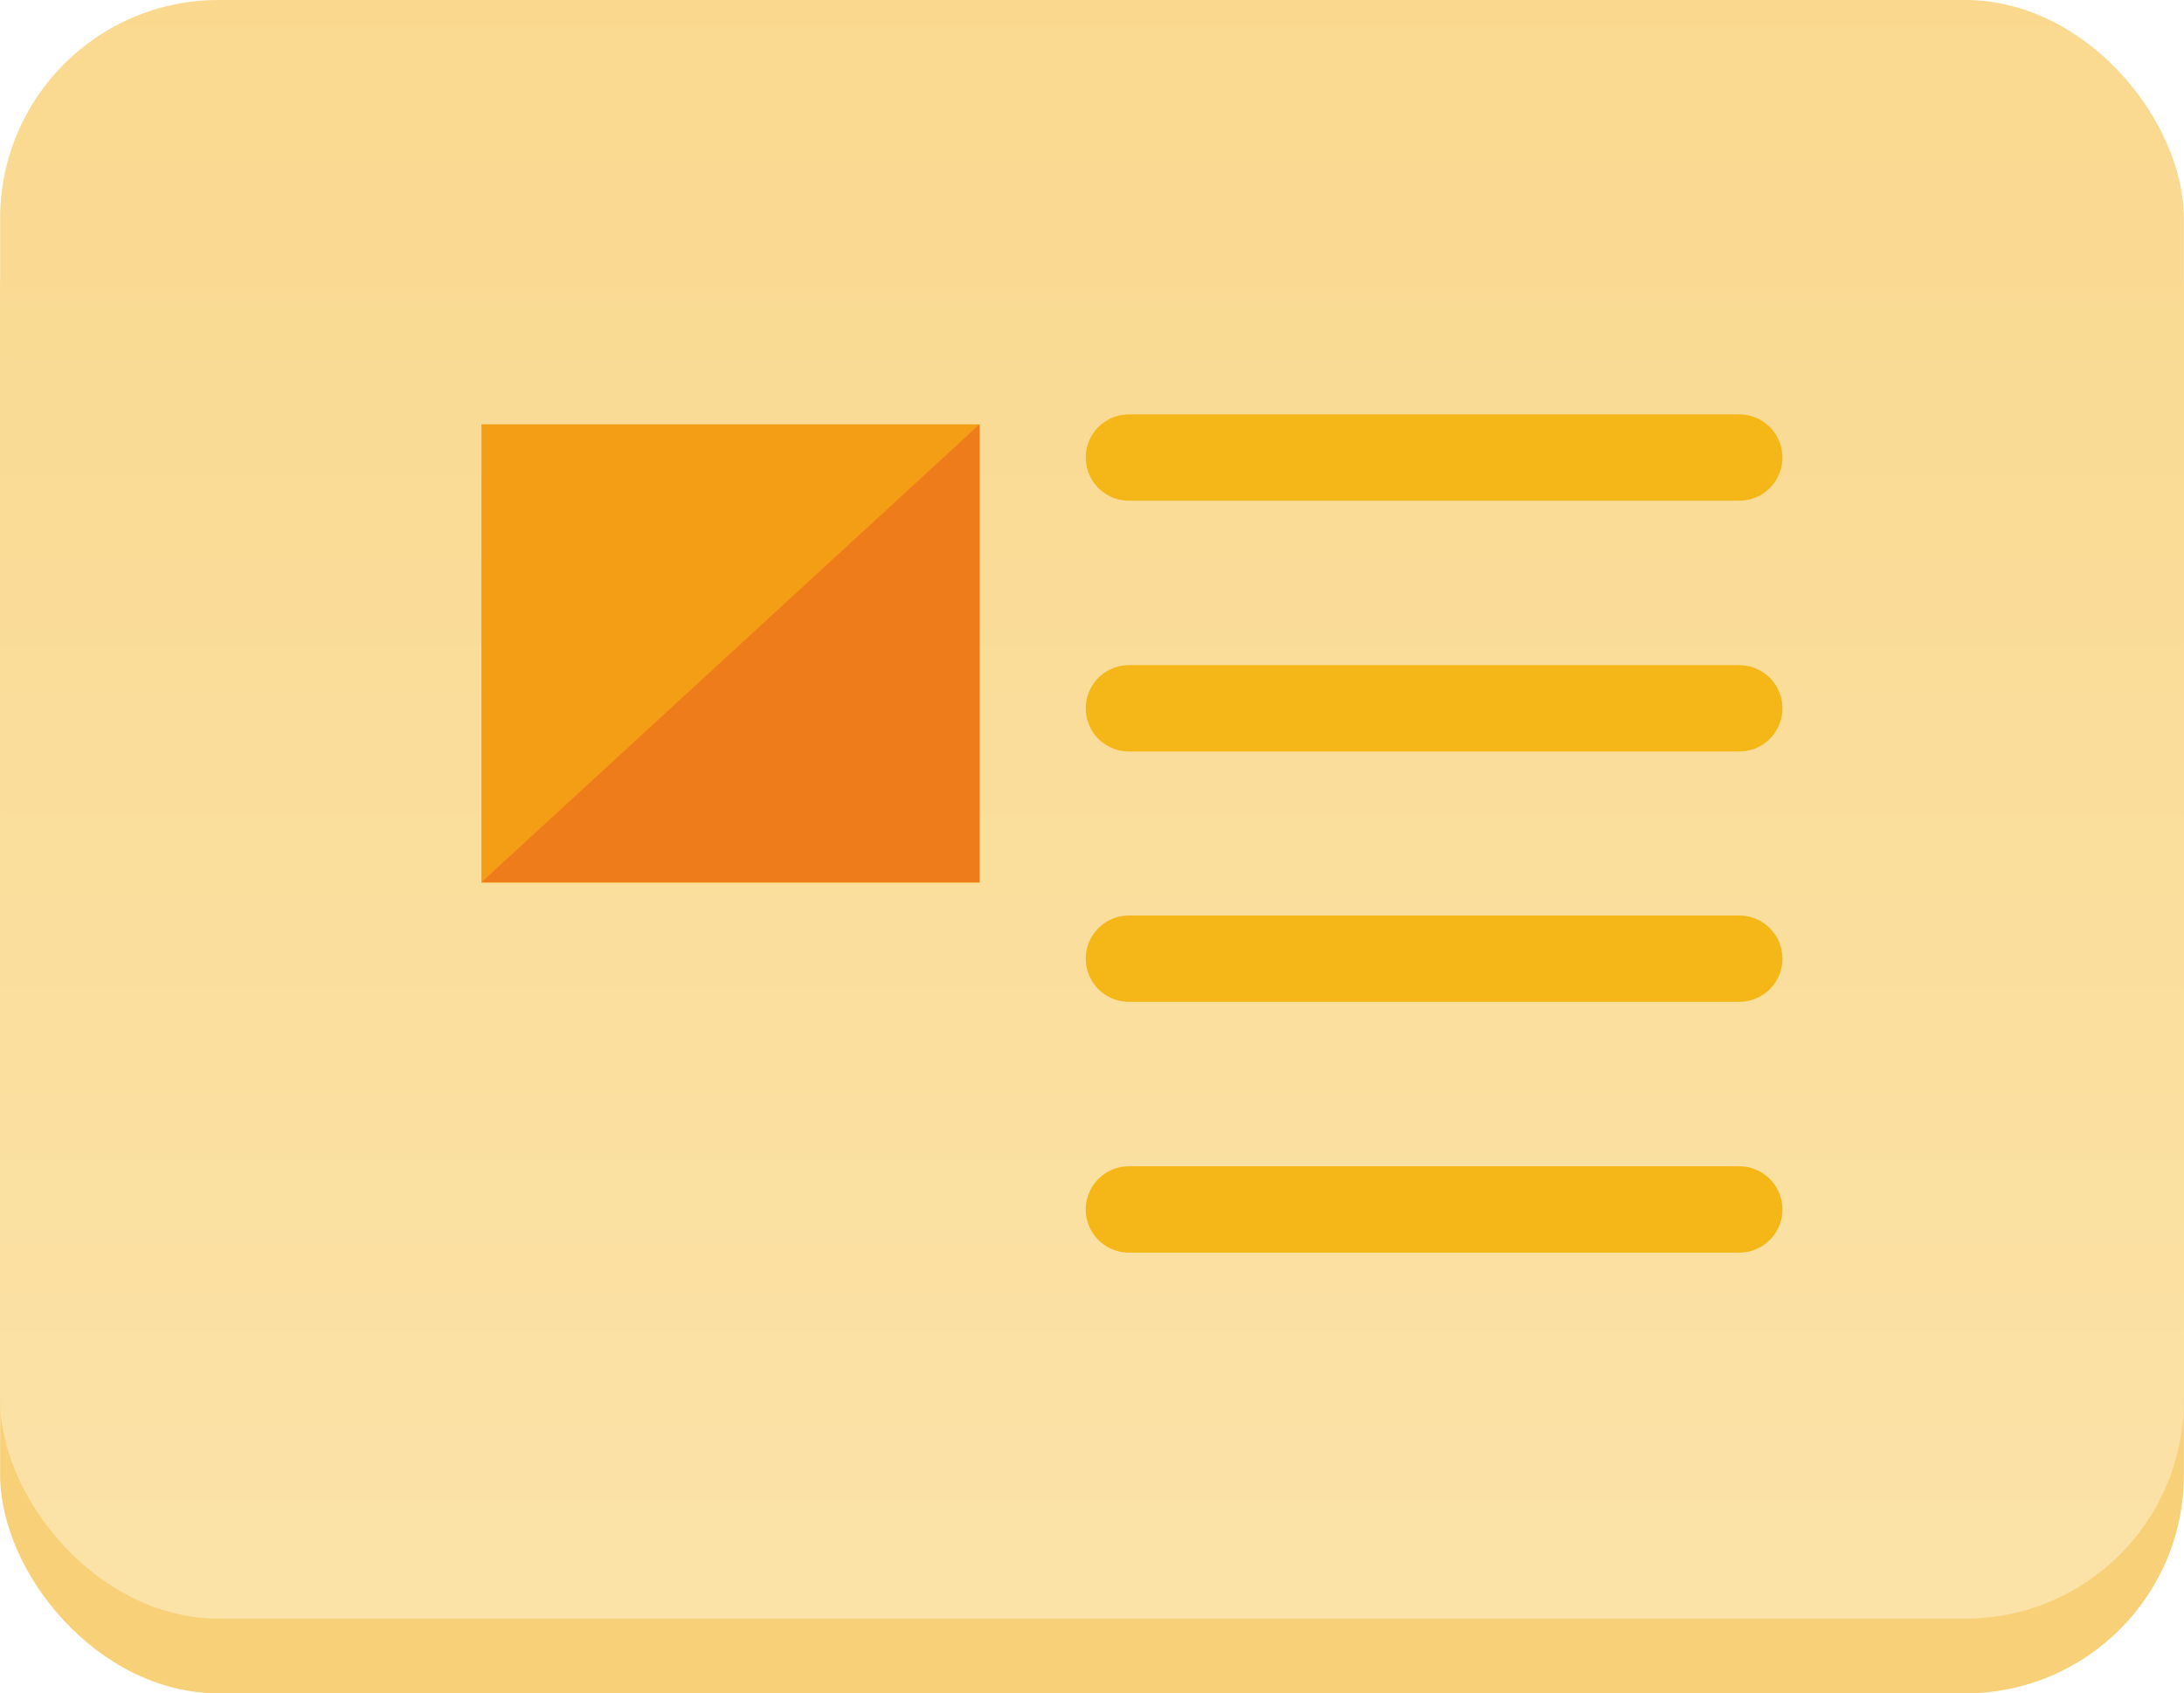 <svg xmlns="http://www.w3.org/2000/svg" xmlns:xlink="http://www.w3.org/1999/xlink" width="17.85mm" height="13.84mm" viewBox="0 0 50.59 39.23"><defs><linearGradient id="b45c0119-d5be-43a7-860b-ff99ff6b339a" x1="25.3" y1="44.66" x2="25.3" y2="-18.72" gradientUnits="userSpaceOnUse"><stop offset="0" stop-color="#fbe4ac"/><stop offset="1" stop-color="#f9d483"/></linearGradient></defs><title>text-image2</title><g id="b8a07add-b6a7-443b-a099-cbae3fef9912" data-name="レイヤー 2"><g id="e0a06289-c432-465b-8182-049212ef7ffa" data-name="レイヤー1"><rect y="1.73" width="50.59" height="37.5" rx="5.06" fill="#f8d077"/><rect width="50.59" height="37.5" rx="5.06" fill="url(#b45c0119-d5be-43a7-860b-ff99ff6b339a)"/><line x1="40.29" y1="10.6" x2="26.15" y2="10.6" fill="none" stroke="#f5b717" stroke-linecap="round" stroke-linejoin="round" stroke-width="2"/><line x1="40.29" y1="16.41" x2="26.15" y2="16.41" fill="none" stroke="#f5b717" stroke-linecap="round" stroke-linejoin="round" stroke-width="2"/><line x1="40.29" y1="22.21" x2="26.15" y2="22.21" fill="none" stroke="#f5b717" stroke-linecap="round" stroke-linejoin="round" stroke-width="2"/><line x1="40.29" y1="28.02" x2="26.15" y2="28.02" fill="none" stroke="#f5b717" stroke-linecap="round" stroke-linejoin="round" stroke-width="2"/><rect x="11.15" y="9.83" width="11.54" height="10.62" fill="#f49e16"/><polygon points="22.69 20.44 11.15 20.44 22.69 9.83 22.69 20.44" fill="#ef7c1b"/></g></g></svg>